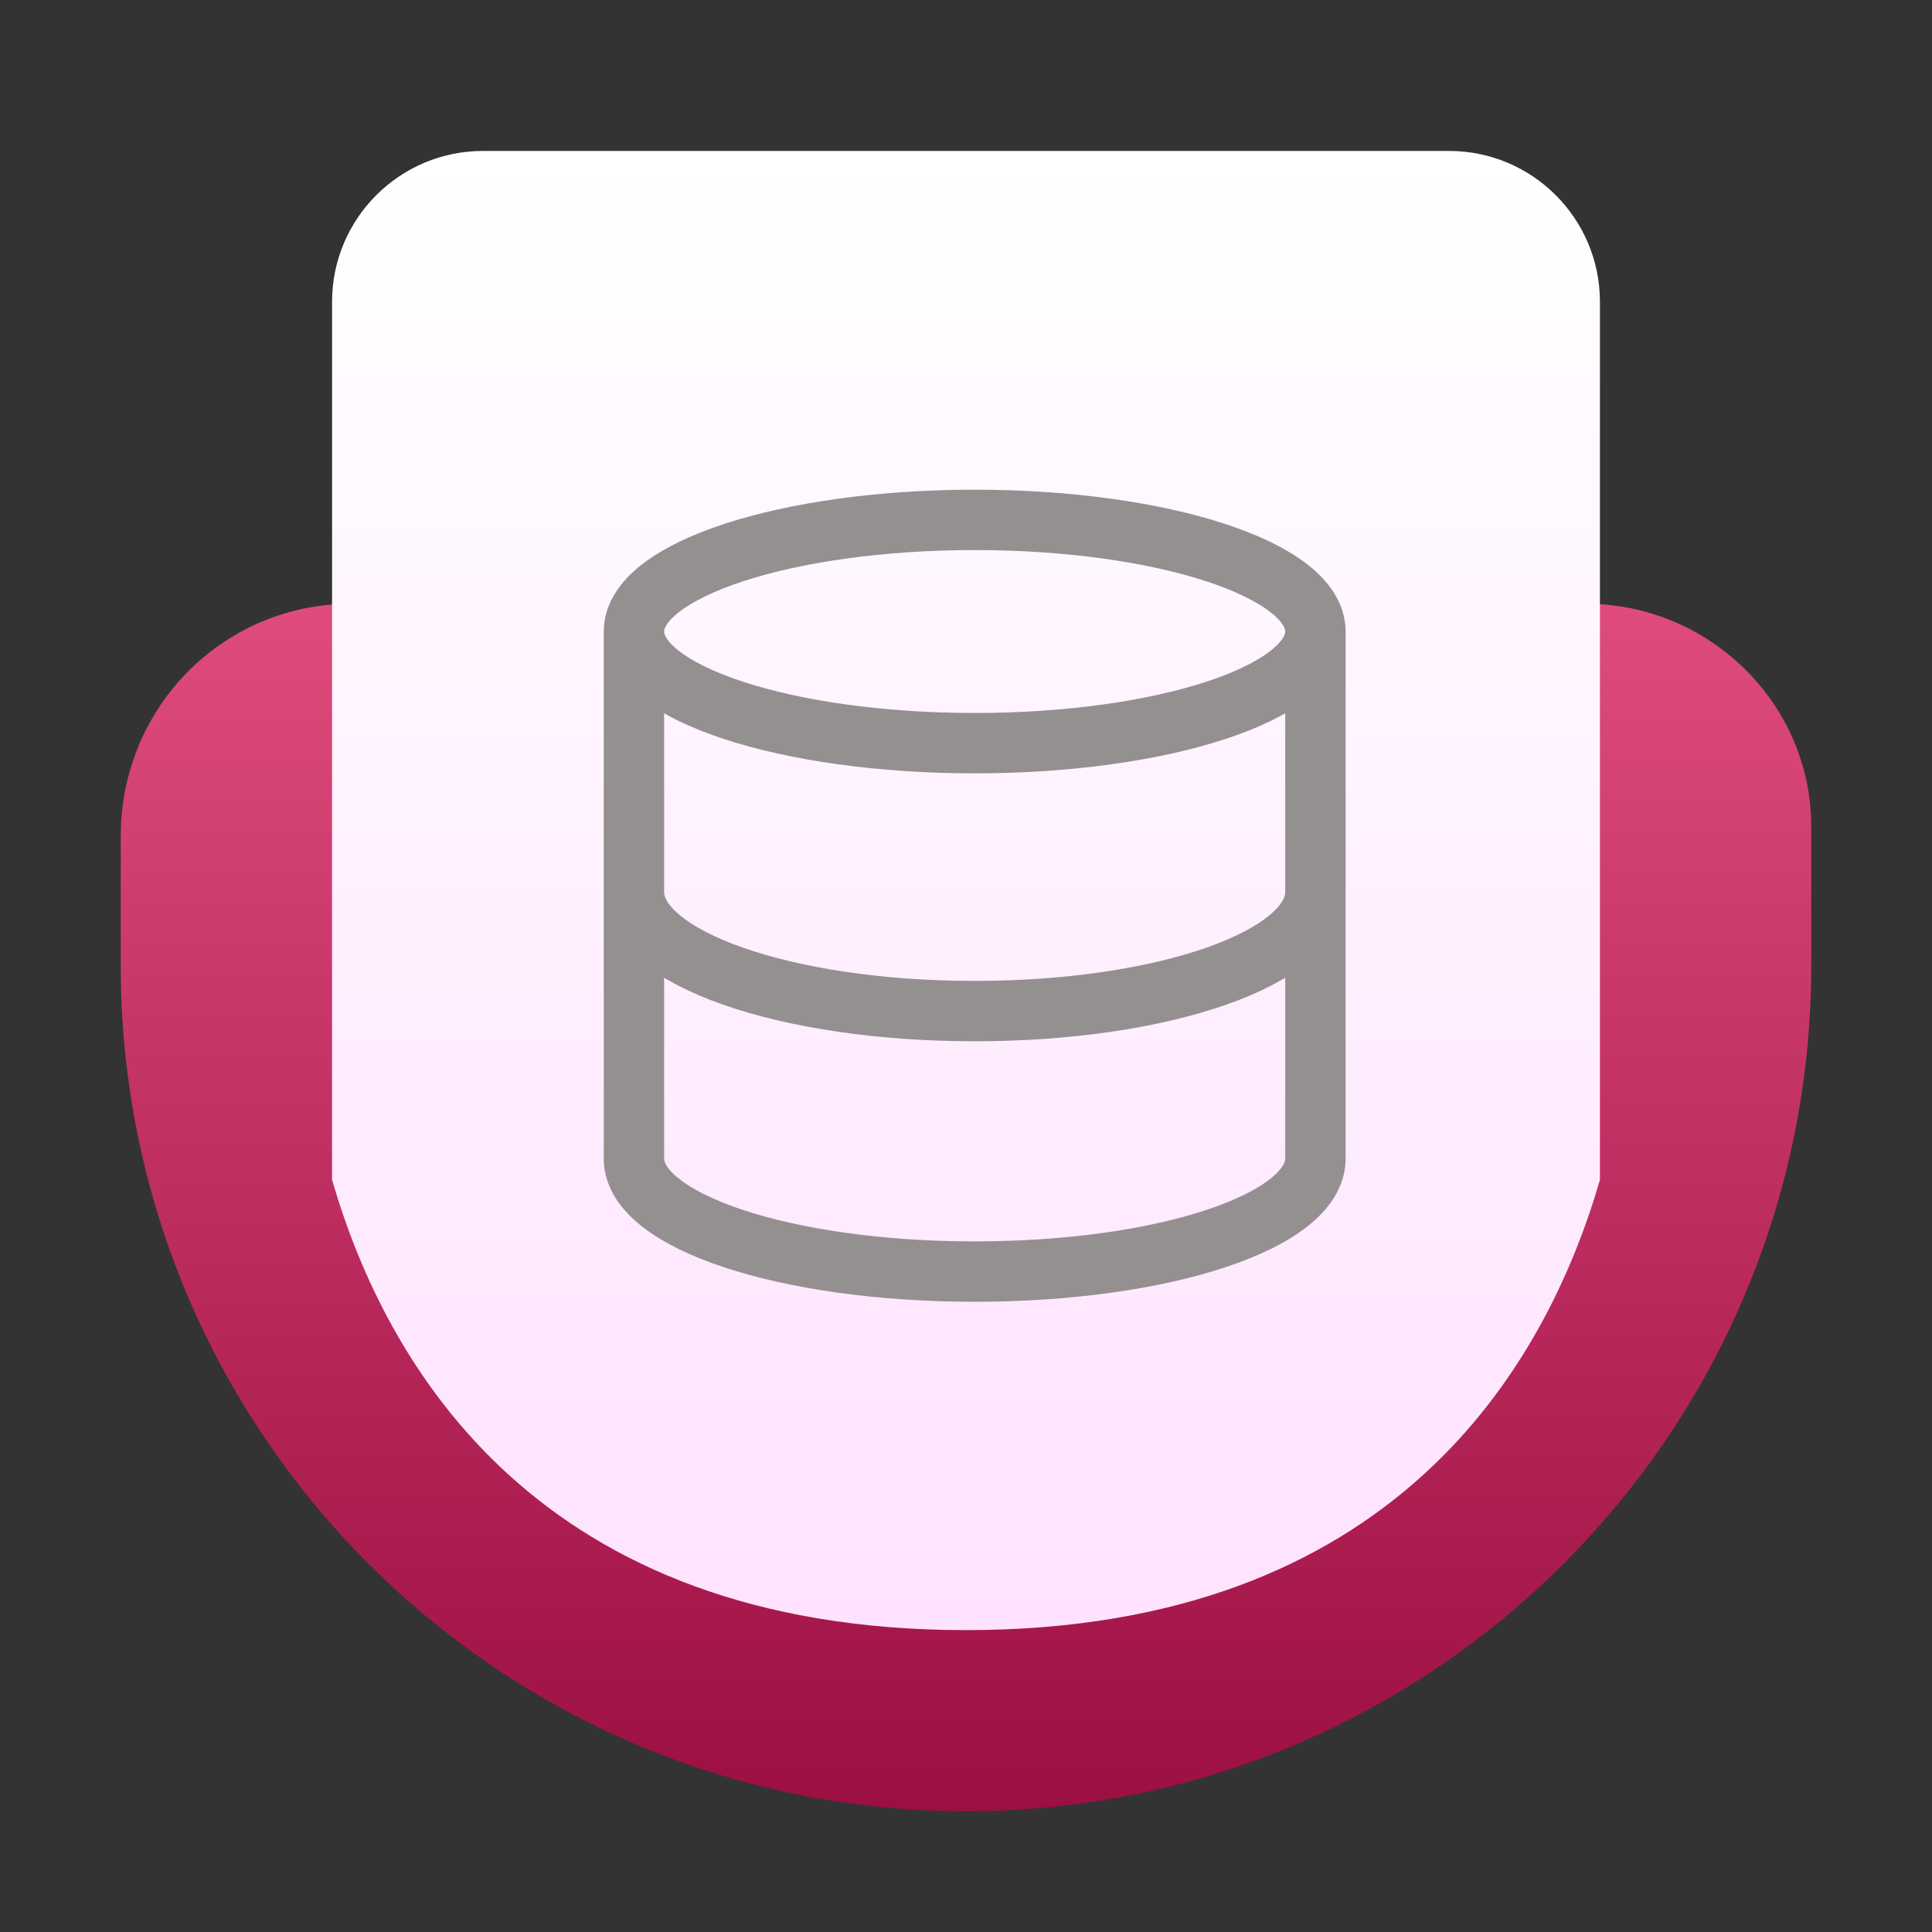 <svg width="64" height="64" viewBox="0 0 64 64" fill="none" xmlns="http://www.w3.org/2000/svg">
<rect x="0" y="0" width="64" height="64" fill="#333333" stroke="none"/>
<path d="M4 27.698C4 23.438 7.378 20 11.636 20H52.529C56.614 20 60 23.298 60 27.385L60 31.991C60 47.46 47.464 60 32 60C16.536 60 4 47.46 4 31.991L4 31.948L4 31.913V27.698Z" fill="url(#paint0_linear)"/>
<path fill-rule="evenodd" clip-rule="evenodd" d="M53 39.083V10C53 7.239 50.761 5 48 5H16C13.239 5 11 7.239 11 10V39.083C12.802 45.296 17.851 54 32 54C46.149 54 51.198 45.296 53 39.083Z" fill="url(#paint1_linear)"/>
<path d="M43.575 20.92C43.575 22.962 38.521 24.618 32.287 24.618C26.053 24.618 21 22.962 21 20.92M43.575 20.92C43.575 18.878 38.521 17.222 32.287 17.222C26.053 17.222 21 18.878 21 20.92M43.575 20.92V38.382C43.575 40.452 38.558 42.123 32.287 42.123C26.017 42.123 21 40.452 21 38.382V20.92M43.575 29.549C43.575 31.732 38.558 33.494 32.287 33.494C26.017 33.494 21 31.732 21 29.549" stroke="#949090" stroke-width="2" stroke-linecap="round" stroke-linejoin="round"/>
<defs>
<linearGradient id="paint0_linear" x1="25.505" y1="20" x2="25.505" y2="60" gradientUnits="userSpaceOnUse">
<stop stop-color="#DF4B7D"/>
<stop offset="1" stop-color="#9C0F42"/>
</linearGradient>
<linearGradient id="paint1_linear" x1="32" y1="5" x2="32" y2="54" gradientUnits="userSpaceOnUse">
<stop stop-color="white"/>
<stop offset="1" stop-color="#FFE2FF"/>
</linearGradient>
</defs>
</svg>
